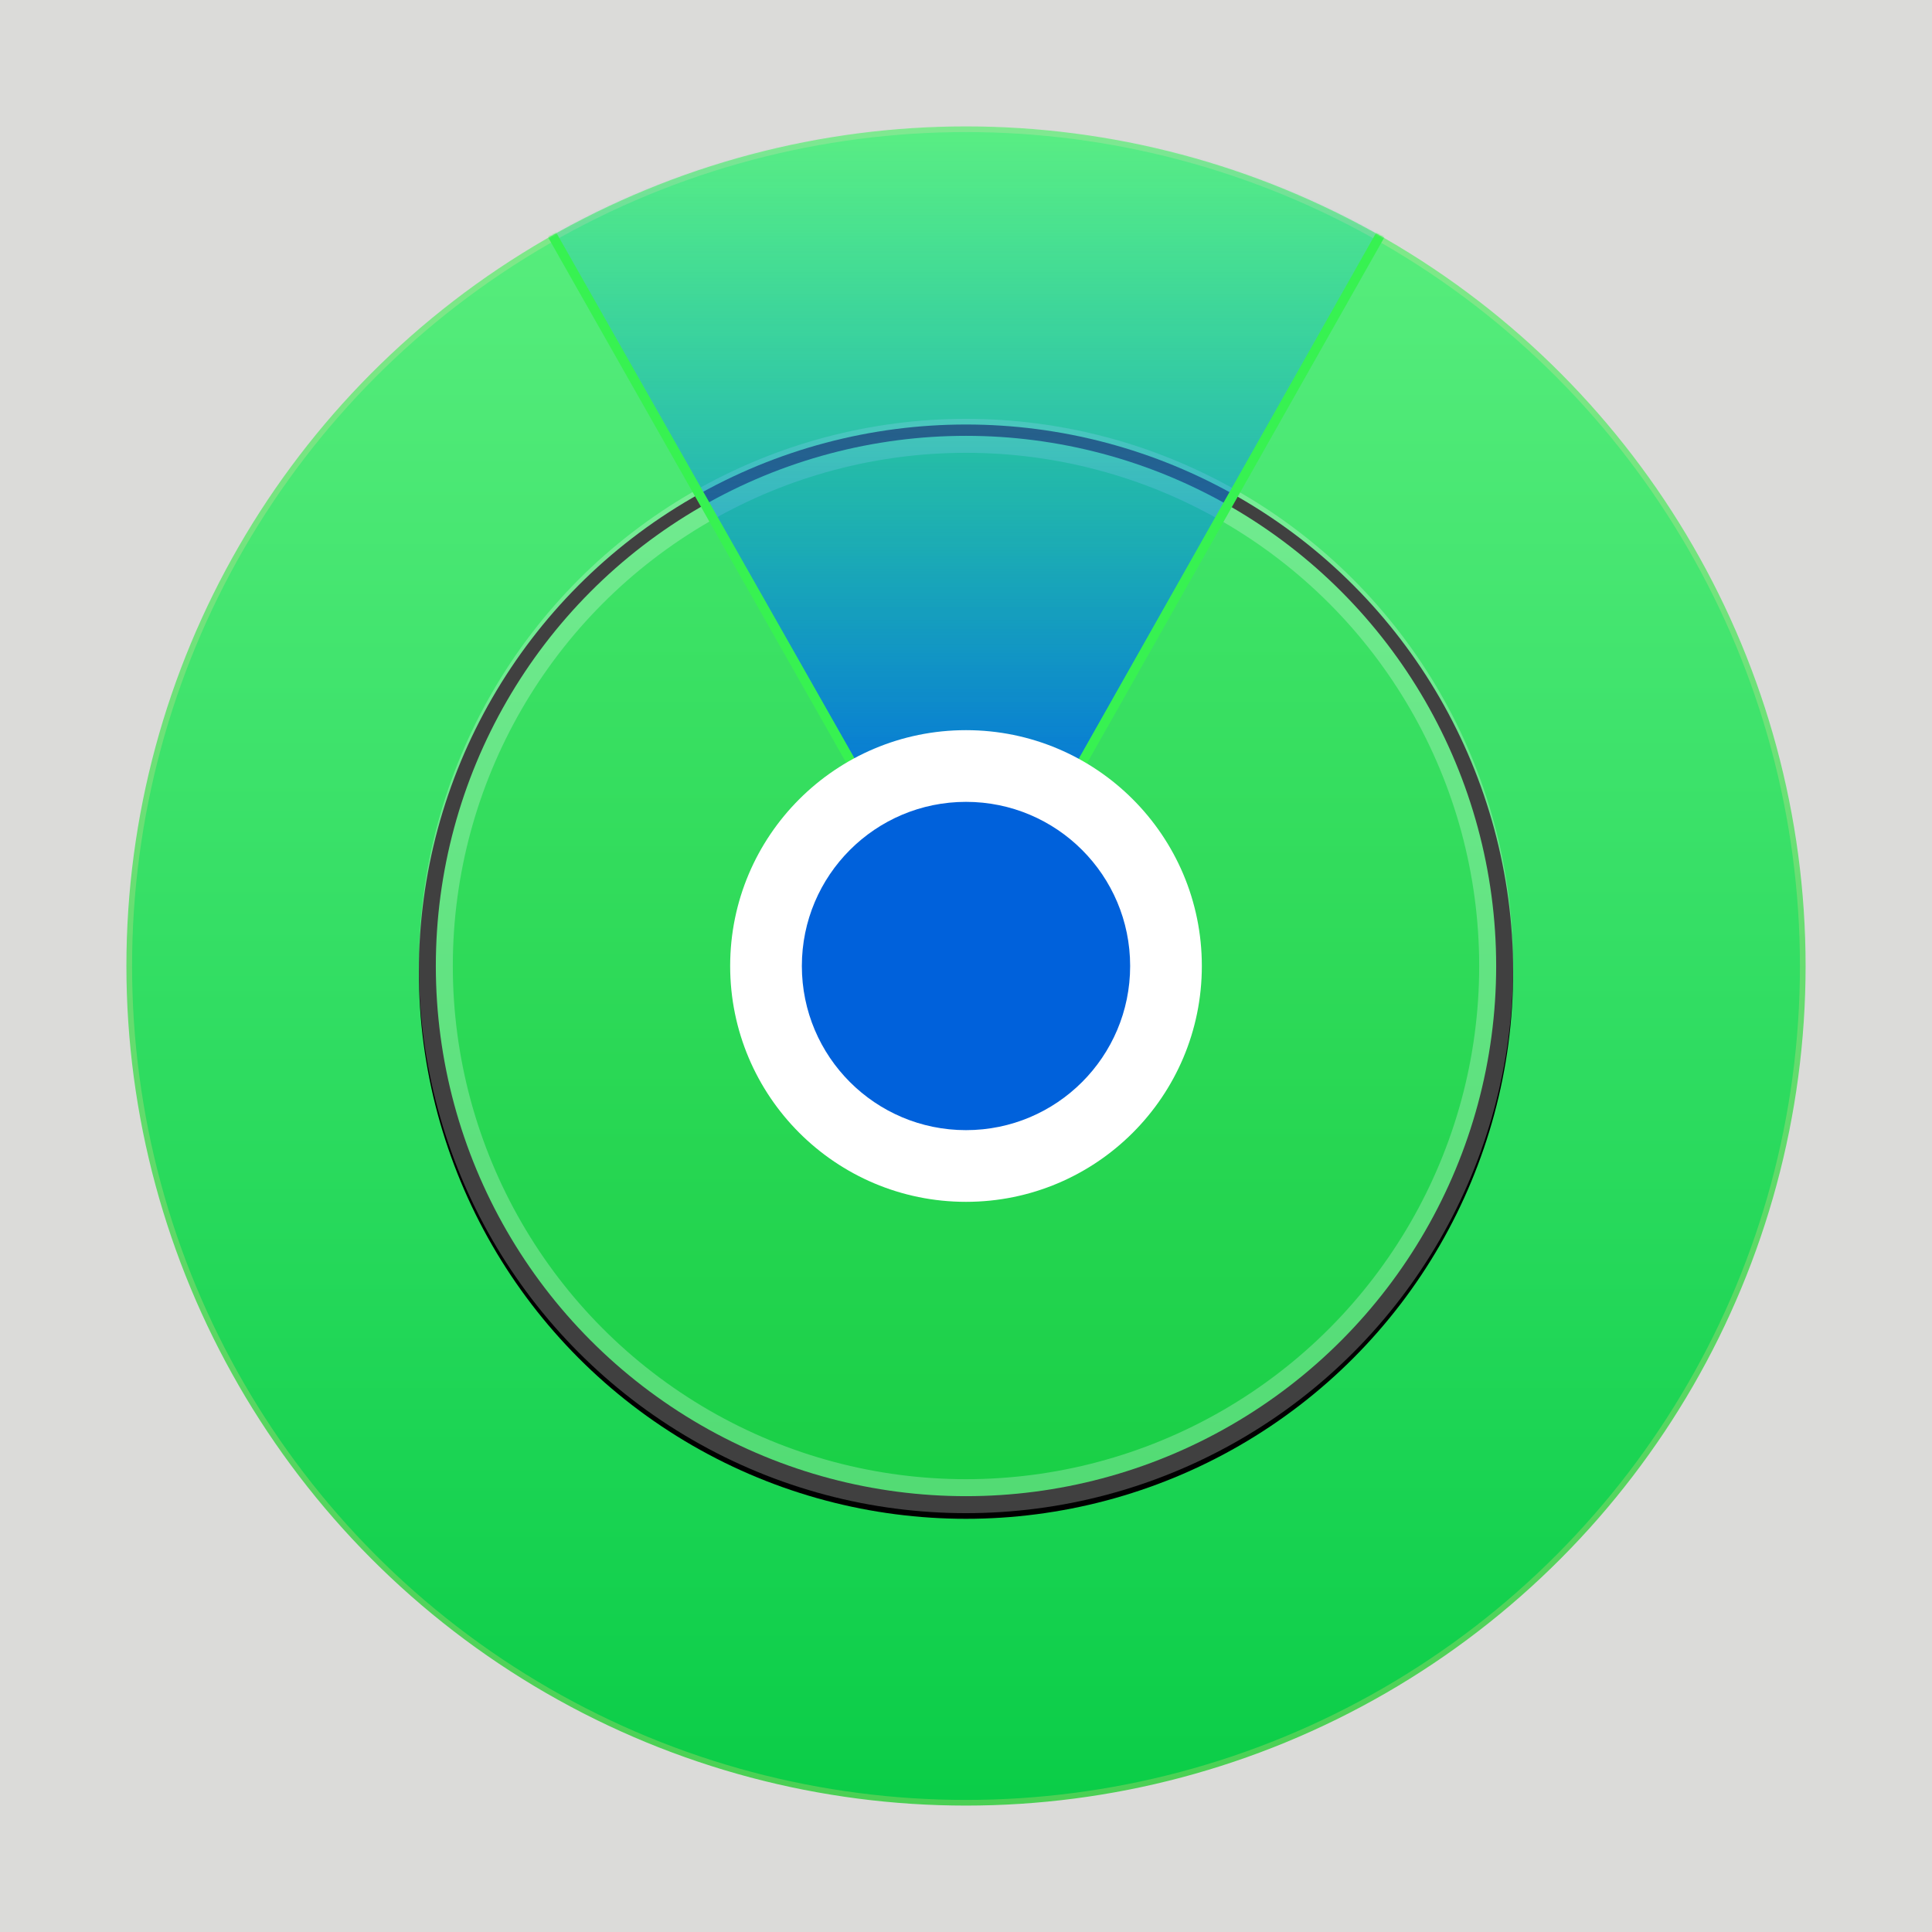 <svg xmlns="http://www.w3.org/2000/svg" xmlns:xlink="http://www.w3.org/1999/xlink" viewBox="0 0 1024 1024"><defs><linearGradient x1="50%" y1="0%" x2="50%" y2="100%" id="b"><stop stop-color="#5CEF80" offset="0%"/><stop stop-color="#0ACD47" offset="100%"/></linearGradient><linearGradient x1="50%" y1="0%" x2="50%" y2="100%" id="a"><stop stop-color="#82EA8D" offset="0%"/><stop stop-color="#4BD054" offset="100%"/></linearGradient><linearGradient x1="50%" y1="0%" x2="50%" y2="100%" id="e"><stop stop-color="#43E56B" offset="0%"/><stop stop-color="#19CF46" offset="100%"/></linearGradient><linearGradient x1="50%" y1="12.089%" x2="50%" y2="91.182%" id="g"><stop stop-color="#00ACFF" stop-opacity="0" offset="0%"/><stop stop-color="#005EE5" offset="100%"/></linearGradient><circle id="d" cx="445" cy="445" r="290"/><circle id="f" cx="445" cy="445" r="445"/><filter x="-3.4%" y="-2.8%" width="106.7%" height="106.7%" filterUnits="objectBoundingBox" id="c"><feOffset dy="3" in="SourceAlpha" result="shadowOffsetOuter1"/><feGaussianBlur stdDeviation="6" in="shadowOffsetOuter1" result="shadowBlurOuter1"/><feComposite in="shadowBlurOuter1" in2="SourceAlpha" operator="out" result="shadowBlurOuter1"/><feColorMatrix values="0 0 0 0 0 0 0 0 0 0 0 0 0 0 0 0 0 0 0.054 0" in="shadowBlurOuter1"/></filter></defs><path fill="#DBDBD9" d="M0 0h1024v1024H0z"/><g transform="translate(67 67)"><circle stroke="url(#a)" stroke-width="3" fill="url(#b)" cx="445" cy="445" r="443.5"/><use filter="url(#c)" xlink:href="#d"/><circle stroke-opacity=".25" stroke="#FFF" stroke-width="18" stroke-linejoin="square" fill="url(#e)" cx="445" cy="445" r="281"/><mask id="h" fill="#fff"><use xlink:href="#f"/></mask><path stroke="#37F251" stroke-width="5" fill="url(#g)" mask="url(#h)" d="M155-67h580L445.5 445z"/><path d="M445 320c69.036 0 125 55.964 125 125s-55.964 125-125 125-125-55.964-125-125 55.964-125 125-125Z" fill="#FFF"/><path d="M445 358c-48.049 0-87 38.951-87 87s38.951 87 87 87 87-38.951 87-87-38.951-87-87-87Z" fill="#0061DB"/></g></svg>